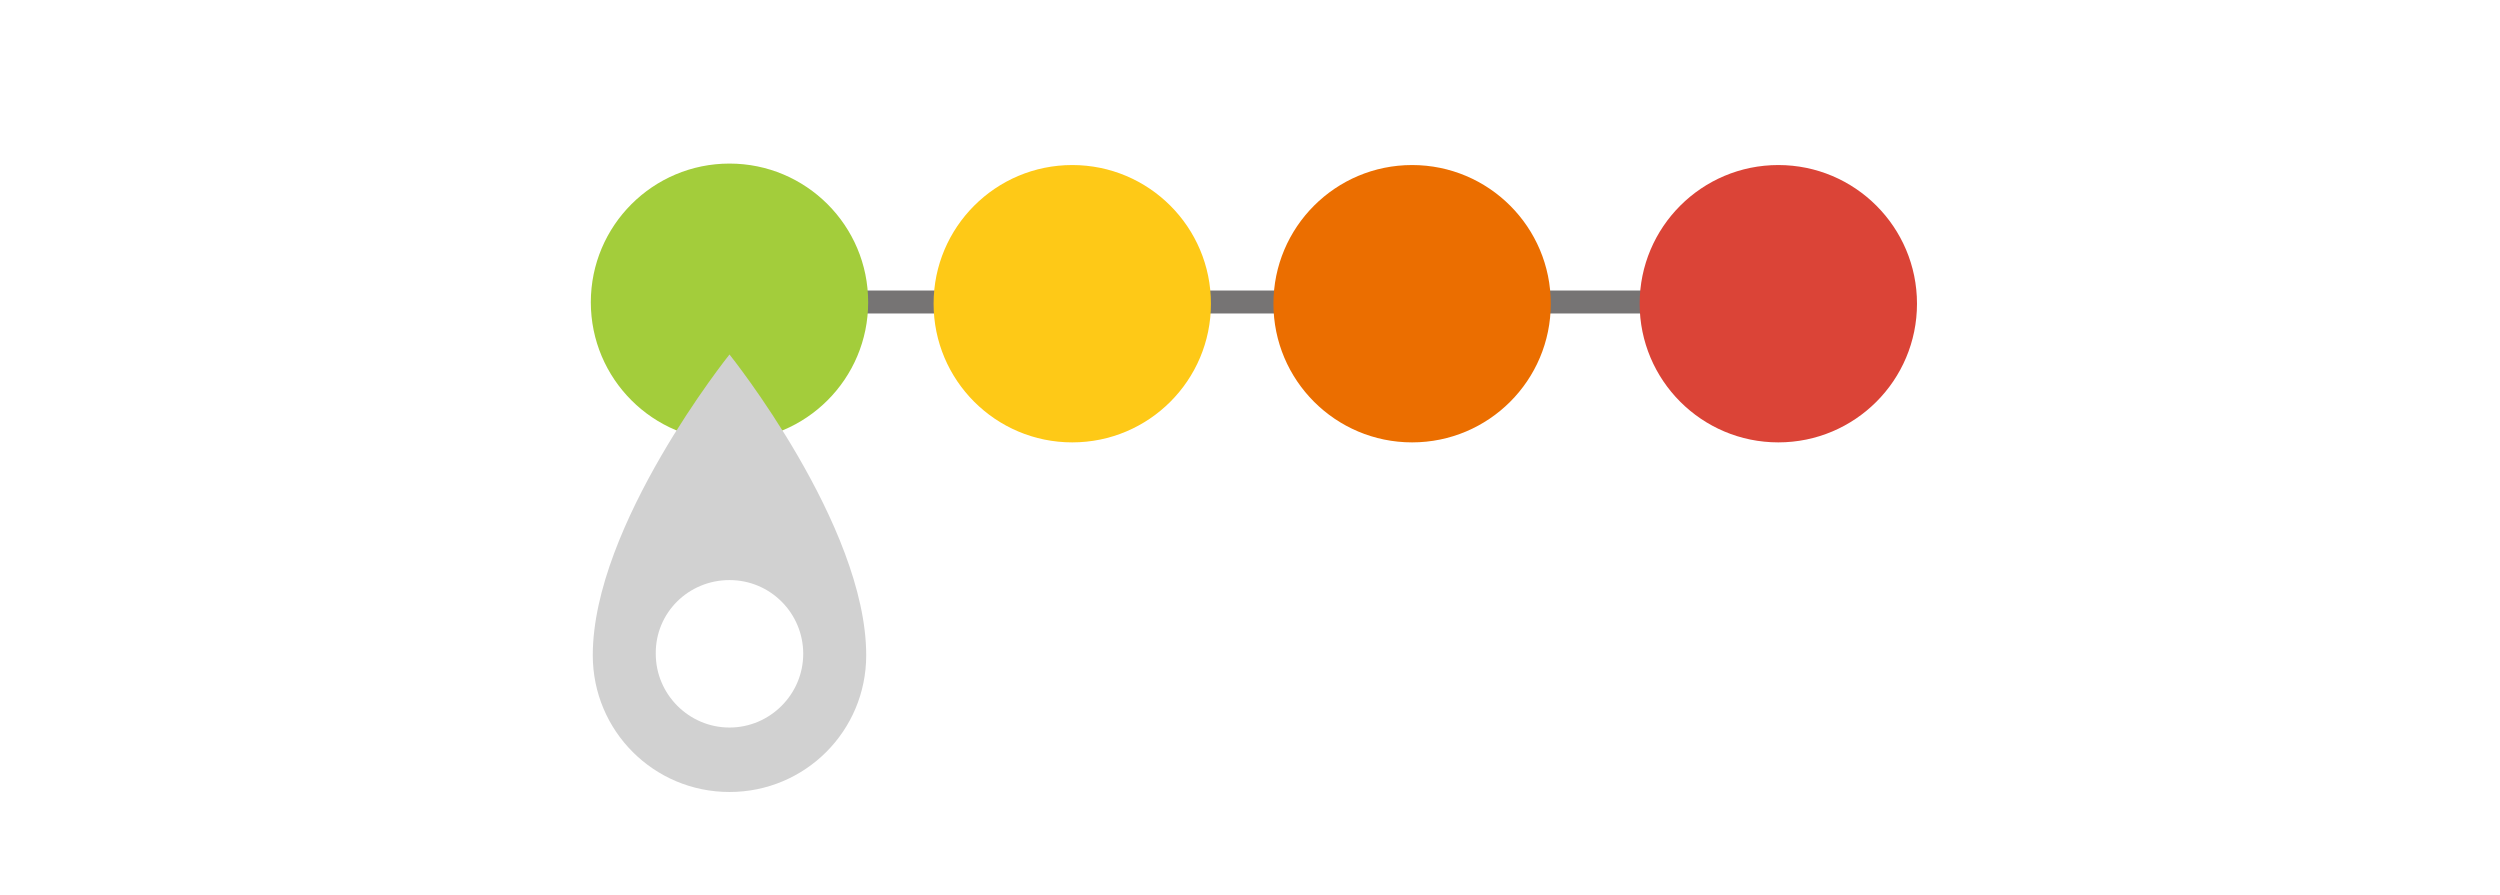 <?xml version="1.0" encoding="utf-8"?>
<!-- Generator: Adobe Illustrator 19.2.1, SVG Export Plug-In . SVG Version: 6.00 Build 0)  -->
<svg version="1.1" id="Capa_1" xmlns="http://www.w3.org/2000/svg" xmlns:xlink="http://www.w3.org/1999/xlink" x="0px" y="0px"
	 viewBox="0 0 512 183.3" style="enable-background:new 0 0 512 183.3;" xml:space="preserve">
<style type="text/css">
	.st0{fill:#767474;}
	.st1{fill:#A3CD3B;}
	.st2{fill:#FEC917;}
	.st3{fill:#D1D1D1;}
	.st4{fill:#EB6E00;}
	.st5{fill:#DB4437;}
</style>
<rect x="145.3" y="59.5" class="st0" width="221.7" height="4.7"/>
<circle class="st1" cx="149.4" cy="61.9" r="28.4"/>
<circle class="st2" cx="219.6" cy="62.2" r="28.4"/>
<g>
	<g>
		<path class="st3" d="M149.4,162.2c15.5,0,28-12.5,28-28c0-26.7-28-61.6-28-61.6s-28,34.9-28,61.6
			C121.4,149.7,133.9,162.2,149.4,162.2z M149.4,118.8c8.4,0,15.1,6.8,15.1,15.1s-6.8,15.1-15.1,15.1s-15.1-6.8-15.1-15.1
			C134.2,125.5,141,118.8,149.4,118.8z"/>
	</g>
</g>
<circle class="st4" cx="289.2" cy="62.2" r="28.4"/>
<circle class="st5" cx="364.2" cy="62.2" r="28.4"/>
</svg>
